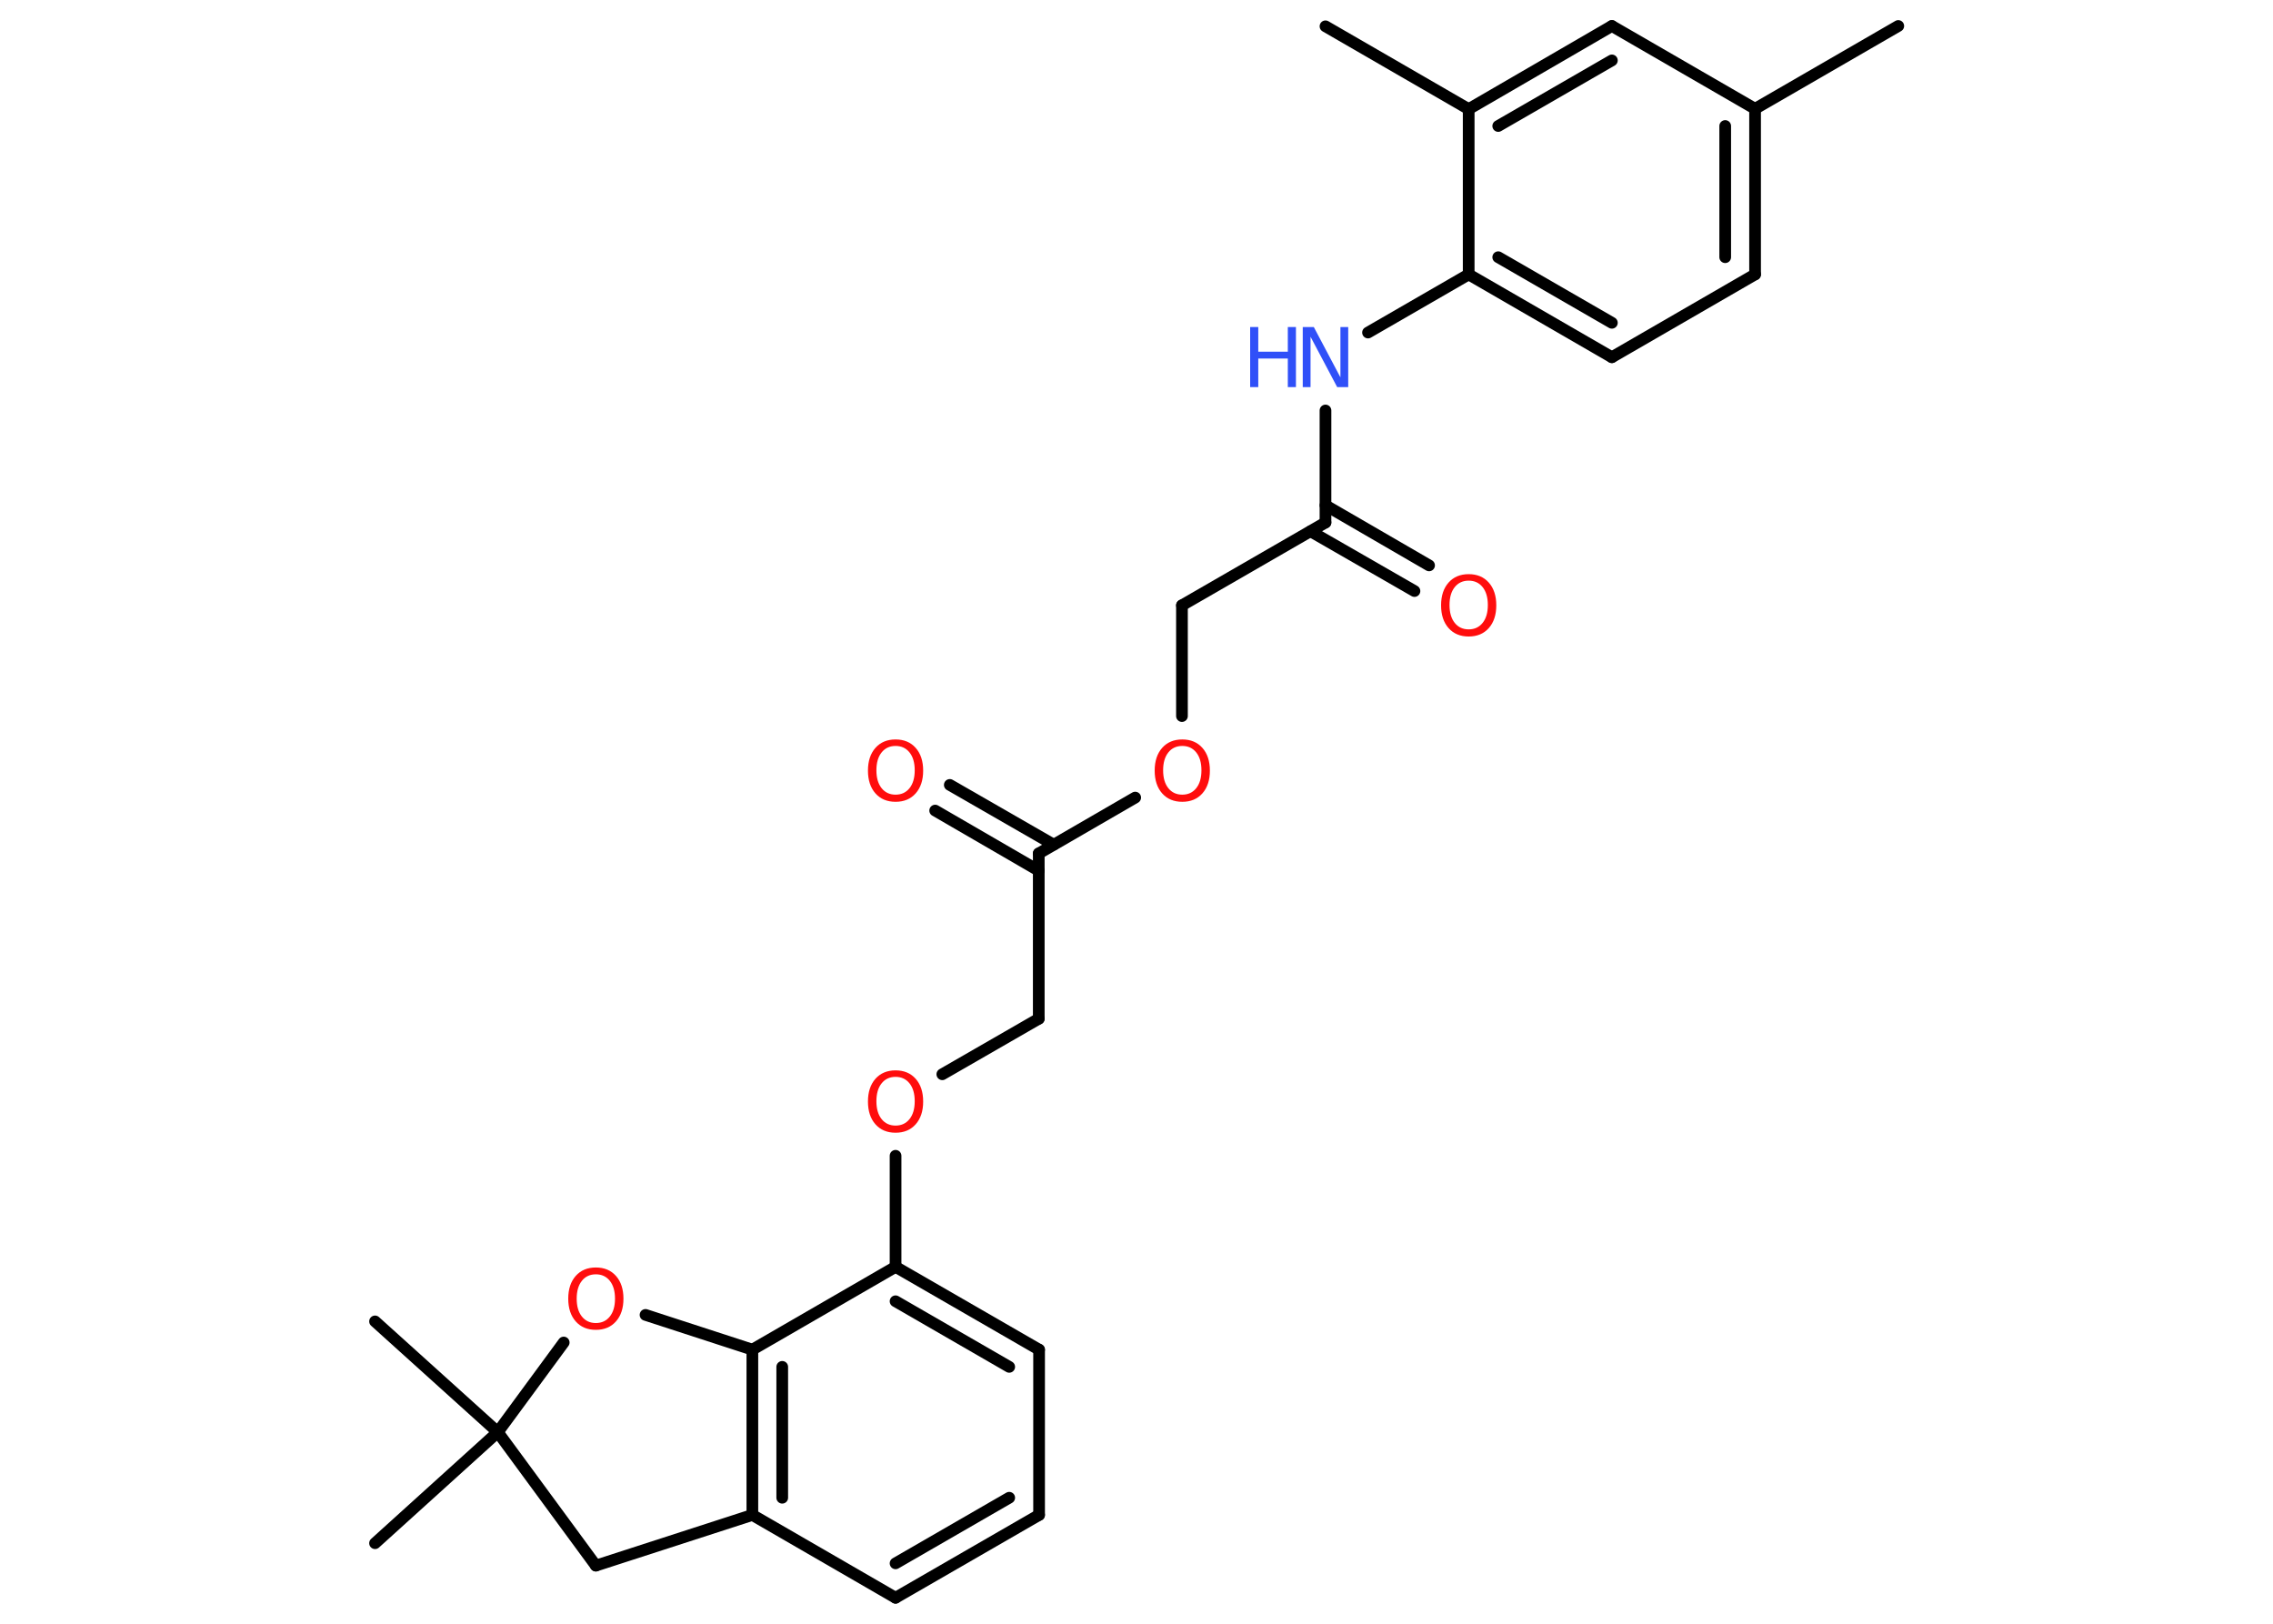 <?xml version='1.0' encoding='UTF-8'?>
<!DOCTYPE svg PUBLIC "-//W3C//DTD SVG 1.1//EN" "http://www.w3.org/Graphics/SVG/1.1/DTD/svg11.dtd">
<svg version='1.2' xmlns='http://www.w3.org/2000/svg' xmlns:xlink='http://www.w3.org/1999/xlink' width='70.0mm' height='50.0mm' viewBox='0 0 70.0 50.0'>
  <desc>Generated by the Chemistry Development Kit (http://github.com/cdk)</desc>
  <g stroke-linecap='round' stroke-linejoin='round' stroke='#000000' stroke-width='.36' fill='#FF0D0D'>
    <rect x='.0' y='.0' width='70.0' height='50.0' fill='#FFFFFF' stroke='none'/>
    <g id='mol1' class='mol'>
      <line id='mol1bnd1' class='bond' x1='58.46' y1='.8' x2='54.05' y2='3.35'/>
      <g id='mol1bnd2' class='bond'>
        <line x1='54.05' y1='8.45' x2='54.05' y2='3.35'/>
        <line x1='53.13' y1='7.92' x2='53.13' y2='3.88'/>
      </g>
      <line id='mol1bnd3' class='bond' x1='54.05' y1='8.45' x2='49.64' y2='11.0'/>
      <g id='mol1bnd4' class='bond'>
        <line x1='45.23' y1='8.45' x2='49.64' y2='11.0'/>
        <line x1='46.14' y1='7.92' x2='49.64' y2='9.94'/>
      </g>
      <line id='mol1bnd5' class='bond' x1='45.23' y1='8.45' x2='42.13' y2='10.24'/>
      <line id='mol1bnd6' class='bond' x1='40.82' y1='12.64' x2='40.82' y2='16.09'/>
      <g id='mol1bnd7' class='bond'>
        <line x1='40.82' y1='15.56' x2='44.01' y2='17.41'/>
        <line x1='40.36' y1='16.36' x2='43.56' y2='18.2'/>
      </g>
      <line id='mol1bnd8' class='bond' x1='40.82' y1='16.09' x2='36.4' y2='18.64'/>
      <line id='mol1bnd9' class='bond' x1='36.4' y1='18.64' x2='36.4' y2='22.05'/>
      <line id='mol1bnd10' class='bond' x1='34.96' y1='24.56' x2='31.99' y2='26.28'/>
      <g id='mol1bnd11' class='bond'>
        <line x1='31.99' y1='26.81' x2='28.8' y2='24.96'/>
        <line x1='32.45' y1='26.01' x2='29.25' y2='24.17'/>
      </g>
      <line id='mol1bnd12' class='bond' x1='31.99' y1='26.28' x2='31.99' y2='31.37'/>
      <line id='mol1bnd13' class='bond' x1='31.99' y1='31.37' x2='29.02' y2='33.08'/>
      <line id='mol1bnd14' class='bond' x1='27.58' y1='35.59' x2='27.58' y2='39.01'/>
      <g id='mol1bnd15' class='bond'>
        <line x1='32.0' y1='41.56' x2='27.58' y2='39.01'/>
        <line x1='31.08' y1='42.09' x2='27.58' y2='40.07'/>
      </g>
      <line id='mol1bnd16' class='bond' x1='32.0' y1='41.56' x2='32.0' y2='46.65'/>
      <g id='mol1bnd17' class='bond'>
        <line x1='27.58' y1='49.2' x2='32.0' y2='46.65'/>
        <line x1='27.58' y1='48.14' x2='31.08' y2='46.12'/>
      </g>
      <line id='mol1bnd18' class='bond' x1='27.58' y1='49.2' x2='23.17' y2='46.65'/>
      <g id='mol1bnd19' class='bond'>
        <line x1='23.17' y1='41.56' x2='23.17' y2='46.65'/>
        <line x1='24.09' y1='42.09' x2='24.09' y2='46.12'/>
      </g>
      <line id='mol1bnd20' class='bond' x1='27.58' y1='39.01' x2='23.17' y2='41.56'/>
      <line id='mol1bnd21' class='bond' x1='23.17' y1='41.56' x2='19.88' y2='40.49'/>
      <line id='mol1bnd22' class='bond' x1='17.36' y1='41.34' x2='15.33' y2='44.1'/>
      <line id='mol1bnd23' class='bond' x1='15.33' y1='44.1' x2='11.55' y2='40.69'/>
      <line id='mol1bnd24' class='bond' x1='15.33' y1='44.1' x2='11.55' y2='47.52'/>
      <line id='mol1bnd25' class='bond' x1='15.33' y1='44.1' x2='18.35' y2='48.21'/>
      <line id='mol1bnd26' class='bond' x1='23.17' y1='46.65' x2='18.35' y2='48.21'/>
      <line id='mol1bnd27' class='bond' x1='45.23' y1='8.45' x2='45.23' y2='3.36'/>
      <line id='mol1bnd28' class='bond' x1='45.23' y1='3.36' x2='40.82' y2='.81'/>
      <g id='mol1bnd29' class='bond'>
        <line x1='49.64' y1='.8' x2='45.23' y2='3.36'/>
        <line x1='49.64' y1='1.86' x2='46.14' y2='3.88'/>
      </g>
      <line id='mol1bnd30' class='bond' x1='54.05' y1='3.35' x2='49.64' y2='.8'/>
      <g id='mol1atm6' class='atom'>
        <path d='M40.12 10.07h.34l.82 1.55v-1.55h.24v1.85h-.34l-.82 -1.55v1.55h-.24v-1.85z' stroke='none' fill='#3050F8'/>
        <path d='M38.5 10.07h.25v.76h.91v-.76h.25v1.85h-.25v-.88h-.91v.88h-.25v-1.85z' stroke='none' fill='#3050F8'/>
      </g>
      <path id='mol1atm8' class='atom' d='M45.23 17.88q-.27 .0 -.43 .2q-.16 .2 -.16 .55q.0 .35 .16 .55q.16 .2 .43 .2q.27 .0 .43 -.2q.16 -.2 .16 -.55q.0 -.35 -.16 -.55q-.16 -.2 -.43 -.2zM45.23 17.68q.39 .0 .62 .26q.23 .26 .23 .7q.0 .44 -.23 .7q-.23 .26 -.62 .26q-.39 .0 -.62 -.26q-.23 -.26 -.23 -.7q.0 -.44 .23 -.7q.23 -.26 .62 -.26z' stroke='none'/>
      <path id='mol1atm10' class='atom' d='M36.41 22.97q-.27 .0 -.43 .2q-.16 .2 -.16 .55q.0 .35 .16 .55q.16 .2 .43 .2q.27 .0 .43 -.2q.16 -.2 .16 -.55q.0 -.35 -.16 -.55q-.16 -.2 -.43 -.2zM36.41 22.77q.39 .0 .62 .26q.23 .26 .23 .7q.0 .44 -.23 .7q-.23 .26 -.62 .26q-.39 .0 -.62 -.26q-.23 -.26 -.23 -.7q.0 -.44 .23 -.7q.23 -.26 .62 -.26z' stroke='none'/>
      <path id='mol1atm12' class='atom' d='M27.58 22.97q-.27 .0 -.43 .2q-.16 .2 -.16 .55q.0 .35 .16 .55q.16 .2 .43 .2q.27 .0 .43 -.2q.16 -.2 .16 -.55q.0 -.35 -.16 -.55q-.16 -.2 -.43 -.2zM27.58 22.77q.39 .0 .62 .26q.23 .26 .23 .7q.0 .44 -.23 .7q-.23 .26 -.62 .26q-.39 .0 -.62 -.26q-.23 -.26 -.23 -.7q.0 -.44 .23 -.7q.23 -.26 .62 -.26z' stroke='none'/>
      <path id='mol1atm14' class='atom' d='M27.58 33.16q-.27 .0 -.43 .2q-.16 .2 -.16 .55q.0 .35 .16 .55q.16 .2 .43 .2q.27 .0 .43 -.2q.16 -.2 .16 -.55q.0 -.35 -.16 -.55q-.16 -.2 -.43 -.2zM27.58 32.96q.39 .0 .62 .26q.23 .26 .23 .7q.0 .44 -.23 .7q-.23 .26 -.62 .26q-.39 .0 -.62 -.26q-.23 -.26 -.23 -.7q.0 -.44 .23 -.7q.23 -.26 .62 -.26z' stroke='none'/>
      <path id='mol1atm21' class='atom' d='M18.35 39.24q-.27 .0 -.43 .2q-.16 .2 -.16 .55q.0 .35 .16 .55q.16 .2 .43 .2q.27 .0 .43 -.2q.16 -.2 .16 -.55q.0 -.35 -.16 -.55q-.16 -.2 -.43 -.2zM18.35 39.03q.39 .0 .62 .26q.23 .26 .23 .7q.0 .44 -.23 .7q-.23 .26 -.62 .26q-.39 .0 -.62 -.26q-.23 -.26 -.23 -.7q.0 -.44 .23 -.7q.23 -.26 .62 -.26z' stroke='none'/>
    </g>
  </g>
</svg>
